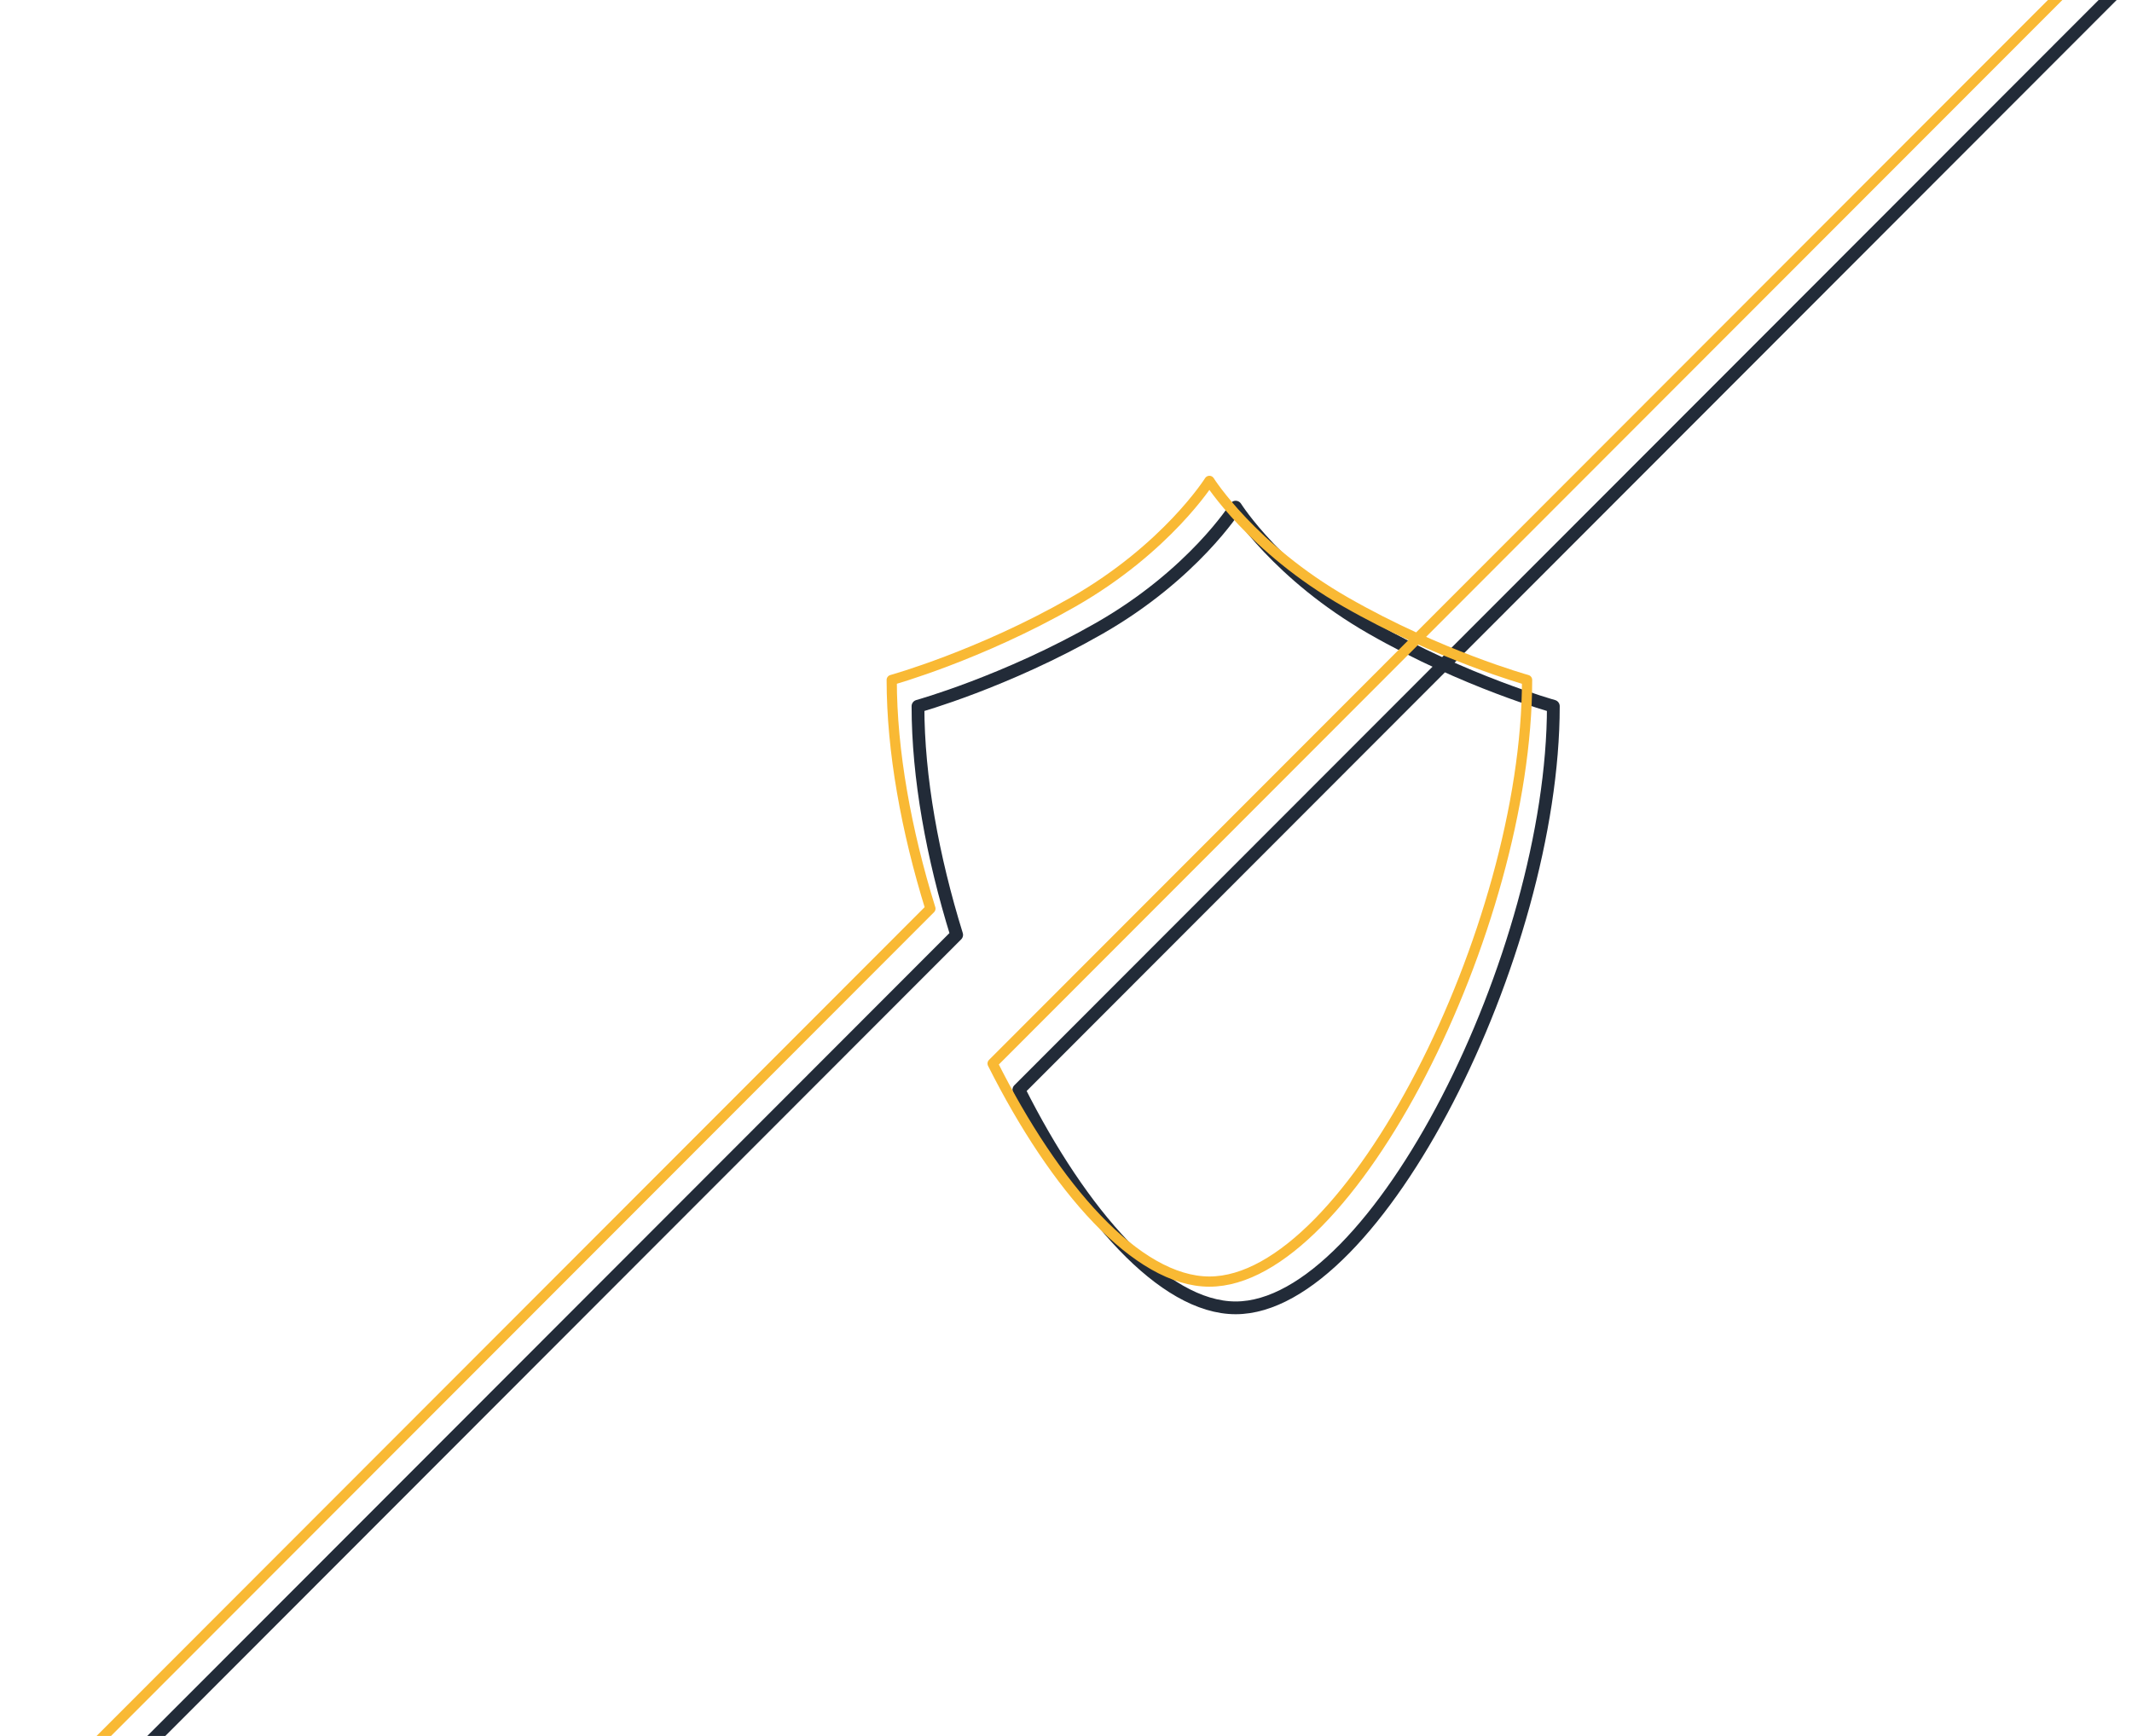 <svg width="835" height="680" viewBox="0 0 835 680" fill="none" xmlns="http://www.w3.org/2000/svg">
<path d="M25.965 715.289L374.678 366.203C365.229 335.754 359.527 304.482 359.527 276.63C359.527 276.63 393.863 267.102 430.563 246.112C467.321 225.089 483.946 198.655 483.946 198.655C483.946 198.655 500.571 225.089 537.329 246.112C574.03 267.113 608.365 276.63 608.365 276.63C608.365 373.65 539.077 512.305 483.946 512.305C455.61 512.305 423.525 475.668 399.039 426.883L831.597 -6.137" stroke="#222B38" stroke-width="5" stroke-linecap="round" stroke-linejoin="round"/>
<path d="M2.701 718L364.395 355.92C354.946 325.471 349.244 294.199 349.244 266.347C349.244 266.347 383.579 256.818 420.28 235.829C457.038 214.806 473.663 188.372 473.663 188.372C473.663 188.372 490.288 214.806 527.046 235.829C563.746 256.83 598.082 266.347 598.082 266.347C598.082 363.366 528.794 502.022 473.663 502.022C445.326 502.022 413.242 465.385 388.755 416.6L817.886 -13" stroke="#F9B934" stroke-width="4" stroke-linecap="round" stroke-linejoin="round"/>
</svg>
